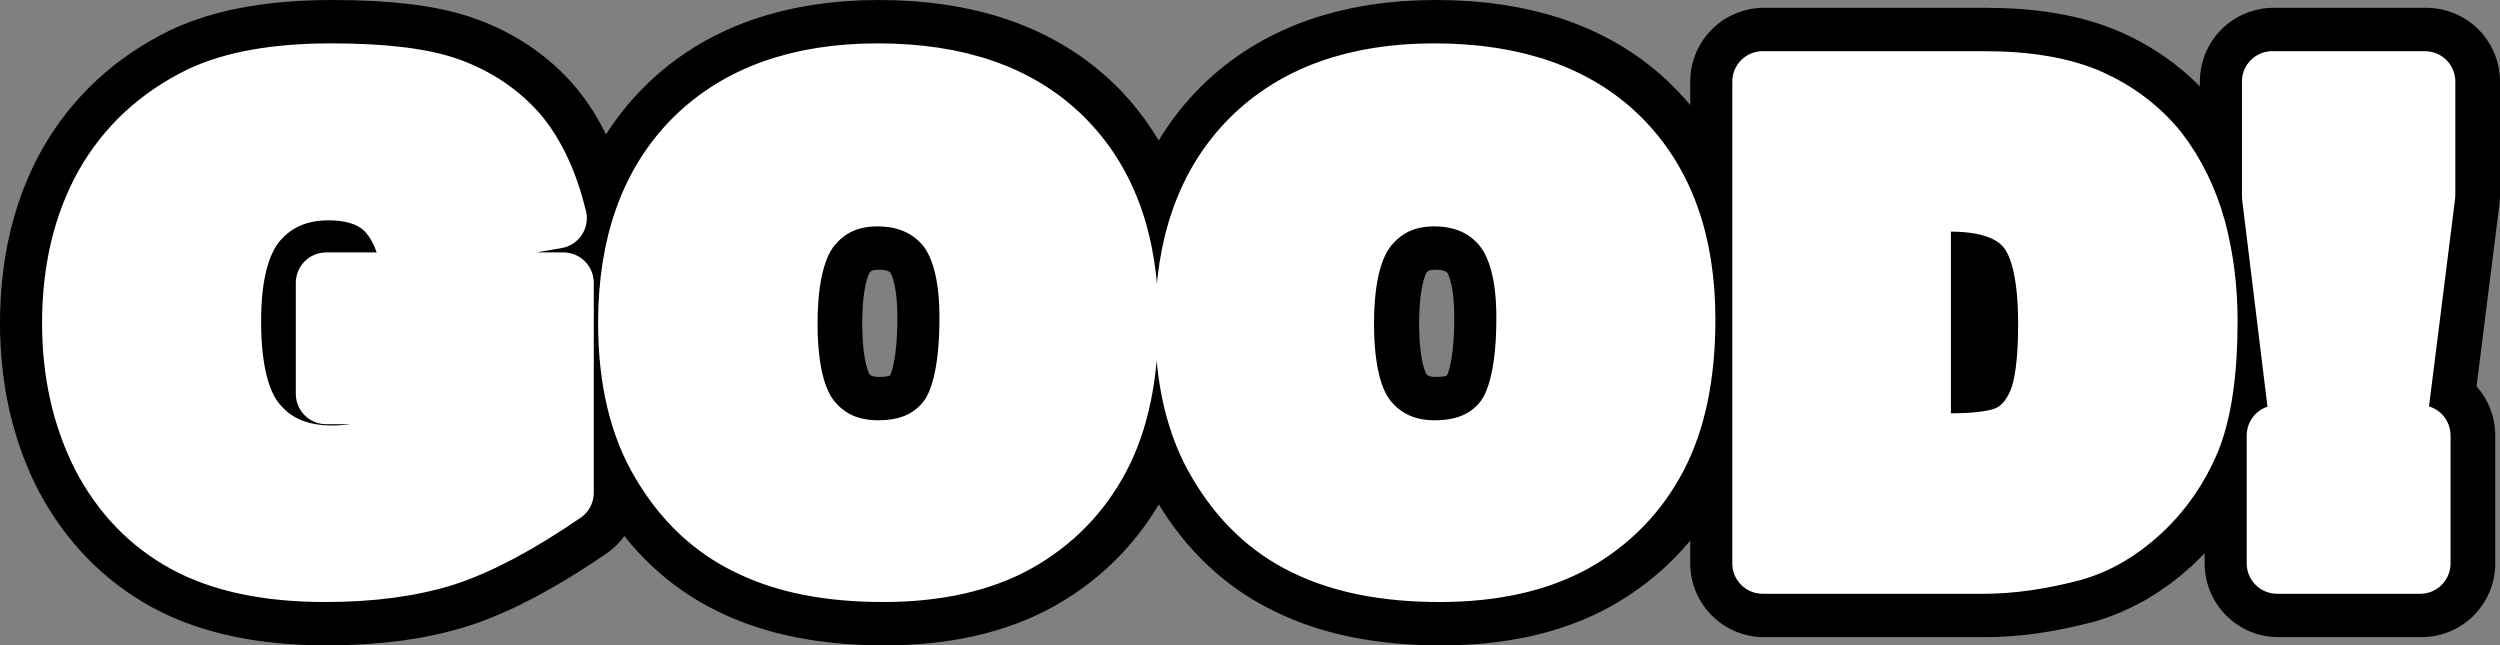 <?xml version="1.0" encoding="UTF-8" standalone="no"?>
<svg xmlns:xlink="http://www.w3.org/1999/xlink" height="74.4px" width="288.2px" xmlns="http://www.w3.org/2000/svg">
  <rect width="100%" height="100%" fill="#808080" stroke="none"/>
  <g transform="matrix(1.0, 0.0, 0.0, 1.0, -123.8, 133.15)">
    <path d="M345.4 -109.95 L345.4 -82.0 348.7 -82.0 Q353.8 -82.0 355.75 -83.05 357.8 -84.1 358.95 -86.8 360.1 -89.55 360.1 -95.8 360.1 -104.1 357.55 -107.0 354.95 -109.95 348.8 -109.95 L345.4 -109.95 M378.45 -96.15 Q378.45 -87.35 376.4 -82.4 374.35 -77.55 370.75 -74.2 367.1 -70.85 362.85 -69.65 357.3 -68.2 352.7 -68.2 L327.15 -68.2 327.15 -123.75 352.7 -123.75 Q360.15 -123.75 364.9 -121.65 369.6 -119.55 372.65 -115.75 375.7 -111.85 377.05 -106.8 378.45 -101.75 378.45 -96.15 M297.1 -107.25 Q294.15 -110.55 289.3 -110.55 284.6 -110.55 281.75 -107.2 278.9 -103.85 278.9 -95.85 278.9 -87.9 281.7 -84.6 284.55 -81.2 289.4 -81.2 294.45 -81.2 297.2 -84.5 299.95 -87.75 299.95 -96.55 299.95 -103.9 297.1 -107.25 M318.2 -96.35 Q318.2 -86.7 314.9 -80.45 311.6 -74.2 305.4 -70.7 299.2 -67.25 289.95 -67.25 280.65 -67.25 274.5 -70.3 268.3 -73.25 264.45 -79.75 260.6 -86.15 260.6 -95.9 260.6 -109.5 268.2 -117.1 275.8 -124.65 289.35 -124.65 303.15 -124.65 310.65 -117.2 318.2 -109.7 318.2 -96.35 M254.0 -96.35 Q254.0 -86.7 250.7 -80.45 247.4 -74.2 241.2 -70.7 235.0 -67.25 225.75 -67.25 216.45 -67.25 210.3 -70.3 204.15 -73.25 200.3 -79.75 196.45 -86.15 196.45 -95.9 196.45 -109.5 204.05 -117.1 211.6 -124.65 225.15 -124.65 238.95 -124.65 246.5 -117.2 254.0 -109.7 254.0 -96.35 M214.7 -95.85 Q214.7 -87.9 217.5 -84.6 220.35 -81.2 225.2 -81.2 230.25 -81.2 233.0 -84.5 235.75 -87.75 235.75 -96.55 235.75 -103.9 232.9 -107.25 230.0 -110.55 225.1 -110.55 220.4 -110.55 217.55 -107.2 214.7 -103.85 214.7 -95.85 M161.85 -111.25 Q156.75 -111.25 153.6 -107.7 150.55 -104.15 150.55 -96.15 150.55 -87.6 153.65 -84.15 156.75 -80.6 162.3 -80.6 165.05 -80.6 167.45 -81.4 169.85 -82.15 172.75 -83.8 L172.75 -87.75 161.55 -87.75 161.55 -100.55 188.9 -100.55 188.9 -76.35 Q181.1 -71.0 175.25 -69.1 169.45 -67.25 161.45 -67.25 151.6 -67.25 145.4 -70.6 139.2 -74.0 135.7 -80.65 132.3 -87.4 132.3 -95.9 132.3 -105.0 136.05 -111.75 139.85 -118.45 147.1 -122.0 152.7 -124.65 162.15 -124.65 171.25 -124.65 175.85 -122.95 180.5 -121.25 183.55 -117.75 186.6 -114.15 188.15 -108.0 L170.75 -105.0 Q169.65 -108.3 167.45 -109.8 165.25 -111.25 161.85 -111.25 M385.9 -123.75 L403.5 -123.75 403.5 -110.65 400.3 -85.2 389.0 -85.2 385.9 -110.55 385.9 -123.75 M386.45 -82.95 L402.95 -82.95 402.95 -68.2 386.45 -68.2 386.45 -82.95" fill="#000000" fill-rule="evenodd" stroke="none"/>
    <path d="M345.4 -109.95 L345.4 -82.0 348.7 -82.0 Q353.8 -82.0 355.75 -83.05 357.8 -84.1 358.95 -86.8 360.1 -89.55 360.1 -95.8 360.1 -104.1 357.55 -107.0 354.95 -109.95 348.8 -109.95 L345.4 -109.95 M378.45 -96.15 Q378.45 -87.35 376.4 -82.4 374.35 -77.55 370.75 -74.2 367.1 -70.85 362.85 -69.65 357.3 -68.2 352.7 -68.2 L327.15 -68.2 327.15 -123.75 352.7 -123.75 Q360.15 -123.75 364.9 -121.65 369.6 -119.55 372.65 -115.75 375.7 -111.85 377.05 -106.8 378.45 -101.75 378.45 -96.15 M297.1 -107.25 Q294.15 -110.55 289.3 -110.55 284.6 -110.55 281.75 -107.2 278.9 -103.85 278.9 -95.85 278.9 -87.9 281.7 -84.6 284.55 -81.2 289.4 -81.2 294.45 -81.2 297.2 -84.5 299.95 -87.75 299.95 -96.55 299.95 -103.9 297.1 -107.25 M318.2 -96.35 Q318.2 -86.7 314.9 -80.45 311.6 -74.2 305.4 -70.7 299.2 -67.25 289.95 -67.25 280.65 -67.25 274.5 -70.3 268.3 -73.25 264.45 -79.75 260.6 -86.15 260.6 -95.9 260.6 -109.5 268.2 -117.1 275.8 -124.65 289.35 -124.65 303.15 -124.65 310.65 -117.2 318.2 -109.7 318.2 -96.35 M254.0 -96.35 Q254.0 -86.7 250.7 -80.45 247.4 -74.2 241.2 -70.7 235.0 -67.25 225.75 -67.25 216.45 -67.25 210.3 -70.3 204.15 -73.25 200.3 -79.75 196.45 -86.15 196.45 -95.9 196.45 -109.5 204.05 -117.1 211.6 -124.65 225.15 -124.65 238.95 -124.65 246.5 -117.2 254.0 -109.7 254.0 -96.35 M214.7 -95.85 Q214.7 -87.9 217.5 -84.6 220.35 -81.2 225.2 -81.2 230.25 -81.2 233.0 -84.5 235.75 -87.75 235.75 -96.55 235.75 -103.9 232.9 -107.25 230.0 -110.55 225.1 -110.55 220.4 -110.55 217.55 -107.2 214.7 -103.85 214.7 -95.85 M161.85 -111.25 Q156.75 -111.25 153.6 -107.7 150.55 -104.15 150.55 -96.15 150.55 -87.6 153.65 -84.15 156.75 -80.6 162.3 -80.6 165.05 -80.6 167.45 -81.4 169.85 -82.15 172.75 -83.8 L172.75 -87.75 161.55 -87.75 161.55 -100.55 188.9 -100.55 188.9 -76.35 Q181.1 -71.0 175.25 -69.1 169.45 -67.25 161.45 -67.25 151.6 -67.25 145.4 -70.6 139.2 -74.0 135.7 -80.65 132.3 -87.4 132.3 -95.9 132.3 -105.0 136.05 -111.75 139.85 -118.45 147.1 -122.0 152.7 -124.65 162.15 -124.65 171.25 -124.65 175.85 -122.95 180.5 -121.25 183.55 -117.75 186.6 -114.15 188.15 -108.0 L170.75 -105.0 Q169.65 -108.3 167.45 -109.8 165.25 -111.25 161.85 -111.25 M385.9 -123.75 L403.5 -123.75 403.5 -110.65 400.3 -85.2 389.0 -85.2 385.9 -110.55 385.9 -123.75 M386.45 -82.95 L402.95 -82.95 402.95 -68.2 386.45 -68.2 386.45 -82.95" fill="none" stroke="#000000" stroke-linecap="round" stroke-linejoin="round" stroke-width="17.0"/>
    <path d="M378.25 -96.15 Q378.25 -87.35 376.25 -82.4 374.2 -77.55 370.55 -74.2 366.95 -70.85 362.7 -69.65 357.15 -68.2 352.55 -68.2 L327.0 -68.2 327.0 -123.75 352.55 -123.75 Q360.0 -123.75 364.75 -121.65 369.4 -119.55 372.5 -115.75 375.5 -111.85 376.9 -106.8 378.25 -101.75 378.25 -96.15 M345.2 -109.95 L345.2 -82.0 348.5 -82.0 Q353.65 -82.0 355.6 -83.05 357.65 -84.1 358.8 -86.8 359.95 -89.55 359.95 -95.8 359.95 -104.1 357.35 -107.0 354.8 -109.95 348.6 -109.95 L345.2 -109.95 M318.05 -96.35 Q318.05 -86.7 314.75 -80.45 311.45 -74.2 305.25 -70.7 299.0 -67.25 289.75 -67.25 280.5 -67.25 274.3 -70.3 268.15 -73.25 264.3 -79.75 260.45 -86.15 260.45 -95.9 260.45 -109.5 268.05 -117.1 275.65 -124.65 289.15 -124.65 302.95 -124.65 310.5 -117.2 318.05 -109.7 318.05 -96.35 M296.9 -107.25 Q294.0 -110.55 289.1 -110.55 284.45 -110.55 281.6 -107.2 278.7 -103.85 278.7 -95.85 278.7 -87.9 281.5 -84.6 284.4 -81.2 289.2 -81.2 294.3 -81.2 297.05 -84.5 299.8 -87.75 299.8 -96.55 299.8 -103.9 296.9 -107.25 M253.85 -96.35 Q253.85 -86.7 250.55 -80.45 247.25 -74.2 241.05 -70.7 234.85 -67.25 225.6 -67.25 216.3 -67.25 210.15 -70.3 203.95 -73.25 200.1 -79.75 196.25 -86.15 196.25 -95.9 196.25 -109.5 203.85 -117.1 211.45 -124.65 225.0 -124.65 238.8 -124.65 246.3 -117.2 253.85 -109.7 253.85 -96.35 M214.55 -95.85 Q214.55 -87.9 217.35 -84.6 220.2 -81.2 225.05 -81.2 230.1 -81.2 232.85 -84.5 235.6 -87.75 235.6 -96.55 235.6 -103.9 232.75 -107.25 229.8 -110.55 224.95 -110.55 220.25 -110.55 217.4 -107.2 214.55 -103.85 214.55 -95.85 M161.7 -111.25 Q156.55 -111.25 153.45 -107.7 150.4 -104.15 150.4 -96.15 150.4 -87.6 153.5 -84.15 156.55 -80.6 162.1 -80.6 164.85 -80.6 167.3 -81.4 169.7 -82.15 172.55 -83.8 L172.55 -87.75 161.4 -87.75 161.4 -100.55 188.75 -100.55 188.75 -76.35 Q180.95 -71.0 175.1 -69.1 169.25 -67.25 161.3 -67.25 151.45 -67.25 145.25 -70.6 139.0 -74.0 135.55 -80.65 132.15 -87.4 132.15 -95.9 132.15 -105.0 135.9 -111.75 139.7 -118.45 146.95 -122.0 152.55 -124.65 162.0 -124.65 171.1 -124.65 175.7 -122.95 180.3 -121.25 183.4 -117.75 186.45 -114.15 187.95 -108.0 L170.6 -105.0 Q169.5 -108.3 167.3 -109.8 165.1 -111.25 161.7 -111.25 M385.75 -123.75 L403.35 -123.75 403.35 -110.65 400.15 -85.2 388.85 -85.2 385.75 -110.55 385.75 -123.75 M386.3 -82.95 L402.8 -82.95 402.8 -68.2 386.3 -68.2 386.3 -82.95" fill="#ffffff" fill-rule="evenodd" stroke="none"/>
    <path d="M378.25 -96.15 Q378.25 -87.35 376.25 -82.4 374.2 -77.55 370.55 -74.2 366.95 -70.85 362.7 -69.65 357.15 -68.2 352.55 -68.2 L327.0 -68.2 327.0 -123.75 352.55 -123.75 Q360.0 -123.75 364.75 -121.65 369.4 -119.55 372.5 -115.75 375.5 -111.85 376.9 -106.8 378.25 -101.75 378.25 -96.15 M345.2 -109.95 L345.2 -82.0 348.5 -82.0 Q353.65 -82.0 355.6 -83.05 357.65 -84.1 358.8 -86.8 359.95 -89.55 359.95 -95.8 359.95 -104.1 357.35 -107.0 354.8 -109.95 348.6 -109.95 L345.2 -109.95 M318.05 -96.35 Q318.05 -86.7 314.75 -80.45 311.45 -74.2 305.25 -70.7 299.0 -67.25 289.75 -67.25 280.5 -67.25 274.3 -70.3 268.15 -73.25 264.3 -79.75 260.45 -86.15 260.45 -95.9 260.45 -109.5 268.05 -117.1 275.65 -124.65 289.15 -124.65 302.95 -124.65 310.5 -117.2 318.05 -109.7 318.05 -96.35 M296.9 -107.25 Q294.0 -110.55 289.1 -110.55 284.45 -110.55 281.6 -107.2 278.7 -103.85 278.7 -95.85 278.7 -87.9 281.5 -84.6 284.4 -81.2 289.2 -81.2 294.3 -81.2 297.05 -84.5 299.8 -87.75 299.8 -96.55 299.8 -103.9 296.9 -107.25 M253.85 -96.35 Q253.85 -86.7 250.55 -80.45 247.25 -74.2 241.05 -70.7 234.85 -67.25 225.6 -67.25 216.3 -67.25 210.15 -70.3 203.95 -73.25 200.1 -79.75 196.25 -86.15 196.25 -95.9 196.25 -109.5 203.85 -117.1 211.45 -124.65 225.0 -124.65 238.8 -124.65 246.3 -117.2 253.85 -109.7 253.85 -96.35 M214.55 -95.85 Q214.55 -87.9 217.35 -84.6 220.2 -81.2 225.05 -81.2 230.1 -81.2 232.85 -84.5 235.6 -87.75 235.6 -96.55 235.6 -103.9 232.75 -107.25 229.8 -110.55 224.95 -110.55 220.25 -110.55 217.4 -107.2 214.55 -103.85 214.55 -95.85 M161.7 -111.25 Q156.55 -111.25 153.45 -107.7 150.4 -104.15 150.4 -96.15 150.4 -87.6 153.5 -84.15 156.55 -80.6 162.1 -80.6 164.85 -80.6 167.3 -81.4 169.7 -82.15 172.55 -83.8 L172.55 -87.75 161.4 -87.75 161.4 -100.55 188.75 -100.55 188.75 -76.35 Q180.95 -71.0 175.1 -69.1 169.25 -67.25 161.3 -67.25 151.45 -67.25 145.25 -70.6 139.0 -74.0 135.55 -80.65 132.15 -87.4 132.15 -95.9 132.15 -105.0 135.9 -111.75 139.7 -118.45 146.95 -122.0 152.55 -124.65 162.0 -124.65 171.1 -124.65 175.7 -122.95 180.3 -121.25 183.4 -117.75 186.45 -114.15 187.95 -108.0 L170.6 -105.0 Q169.5 -108.3 167.3 -109.8 165.1 -111.25 161.7 -111.25 M385.75 -123.75 L403.35 -123.75 403.35 -110.65 400.15 -85.2 388.85 -85.2 385.75 -110.55 385.75 -123.75 M386.3 -82.95 L402.8 -82.95 402.8 -68.2 386.3 -68.2 386.3 -82.95" fill="none" stroke="#ffffff" stroke-linecap="round" stroke-linejoin="round" stroke-width="7.0"/>
  </g>
</svg>
